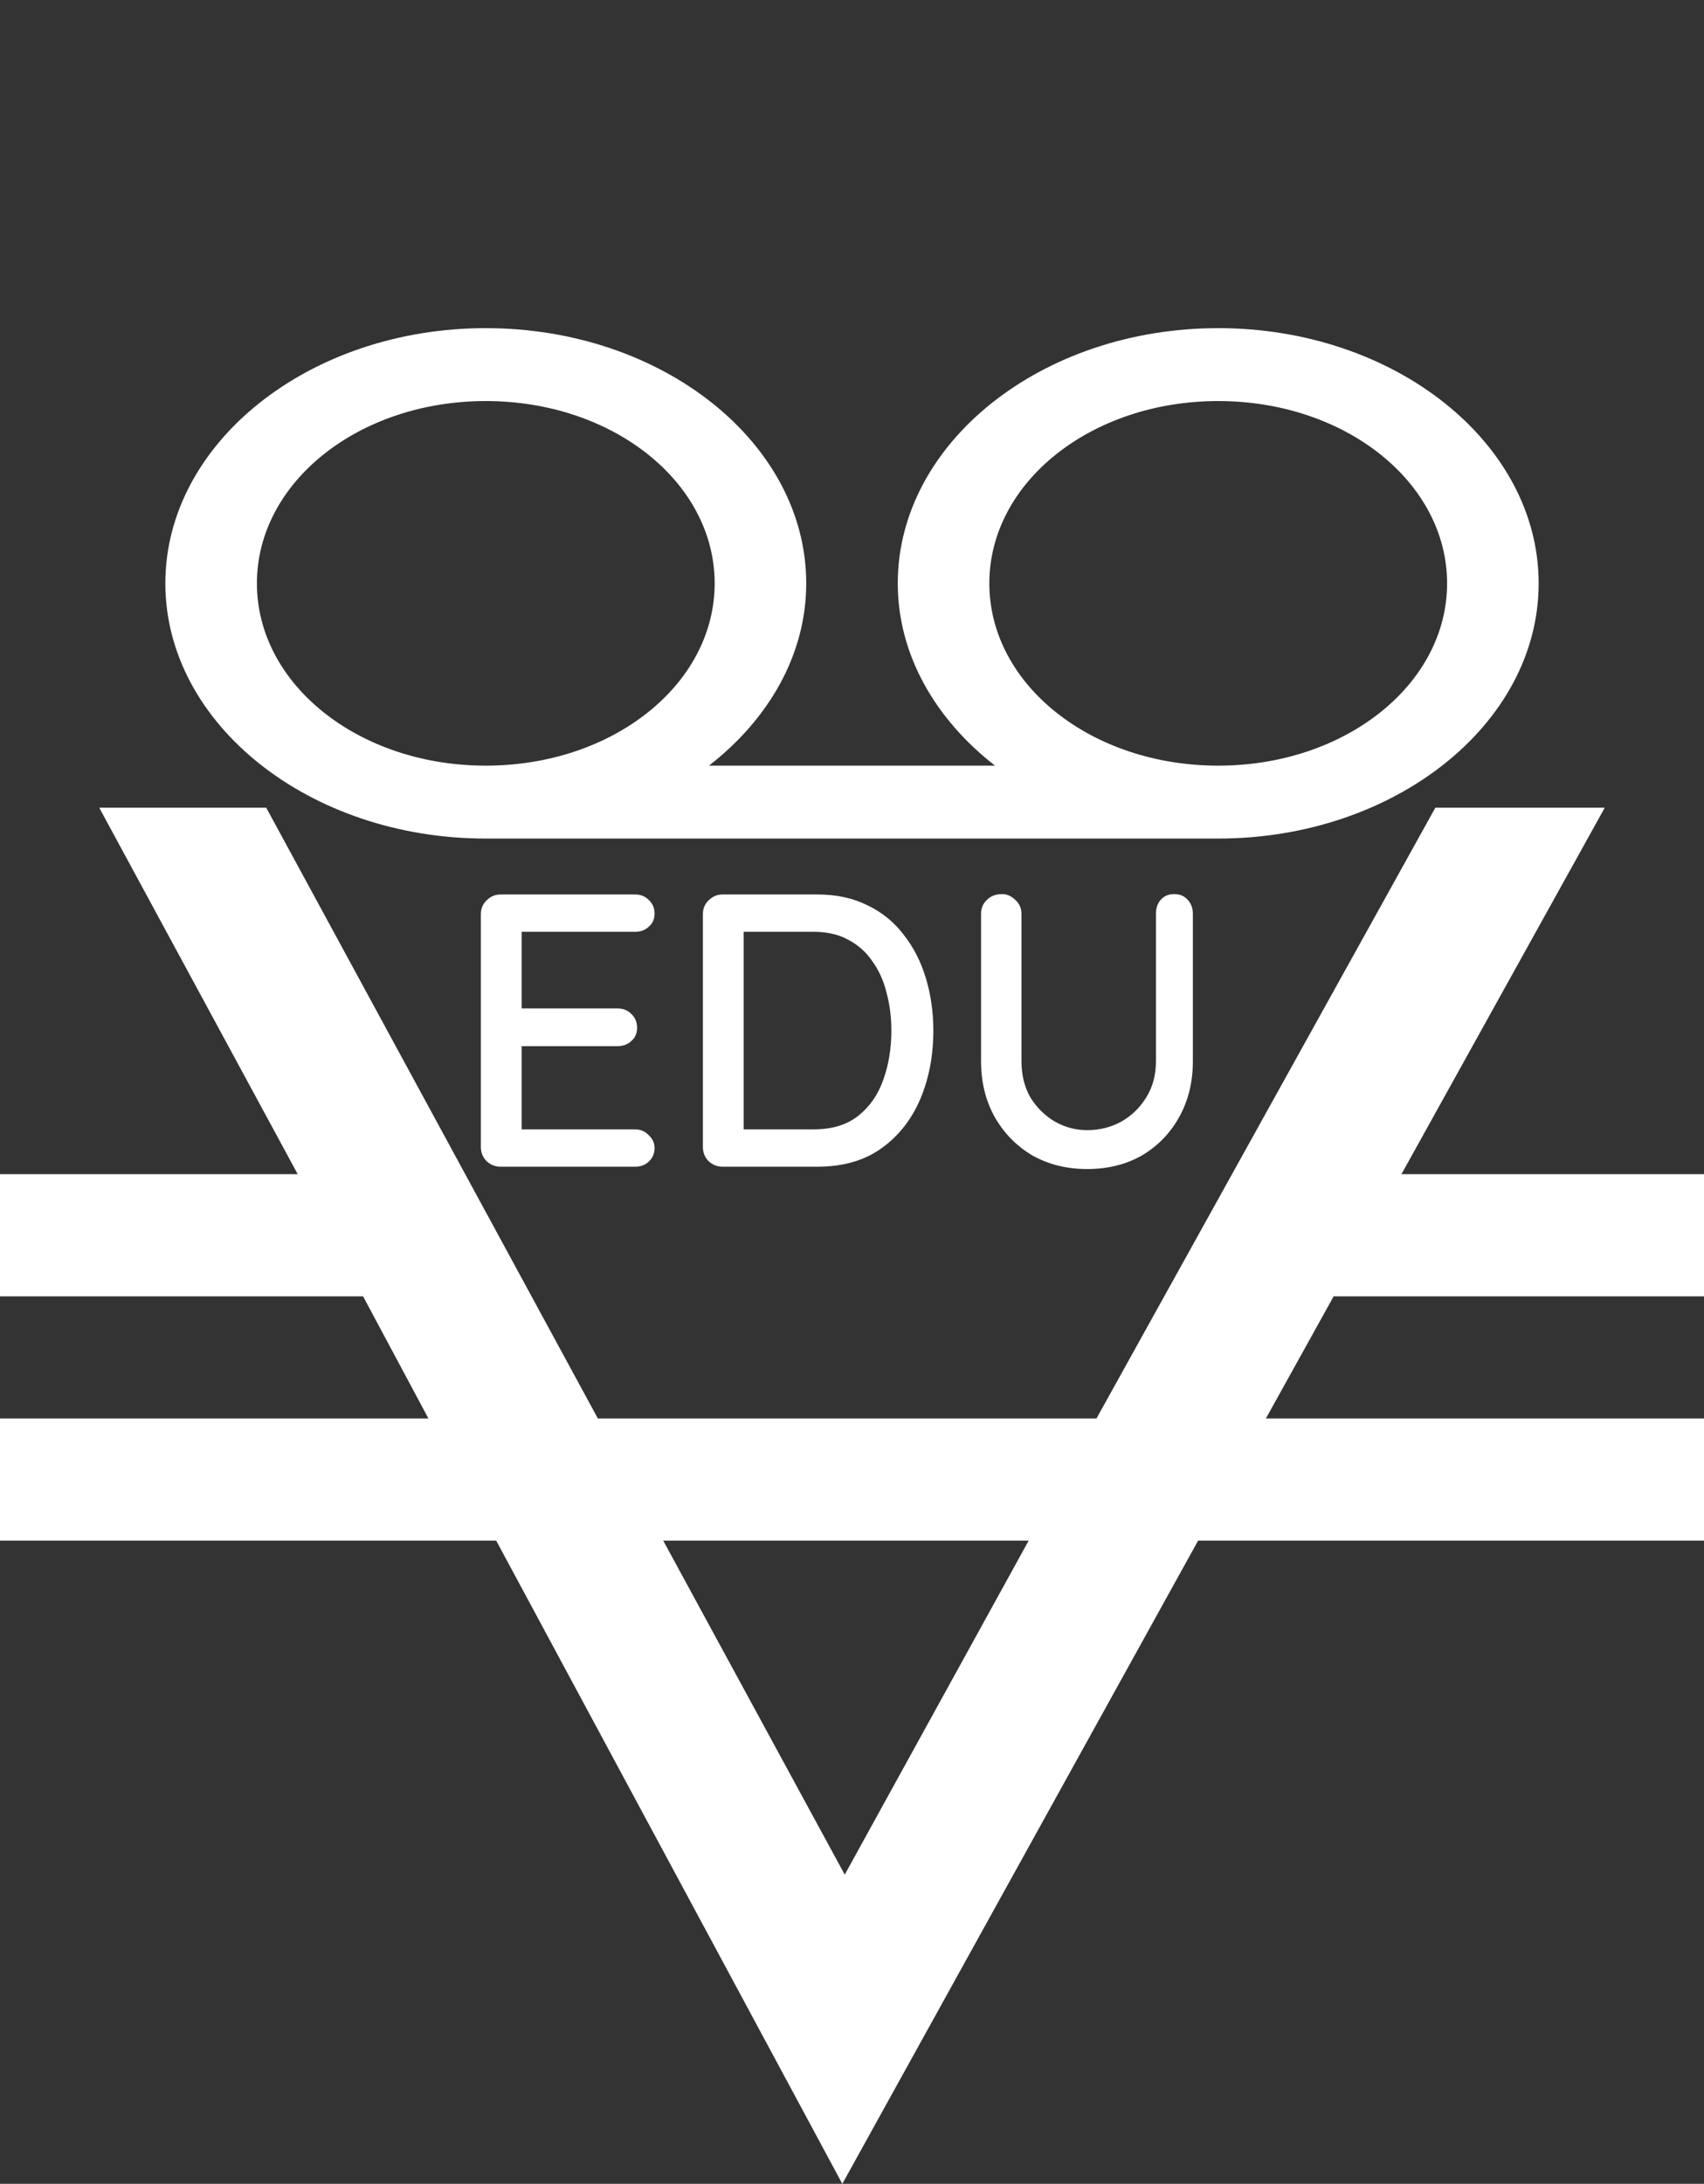 <svg width="57" height="73" viewBox="0 0 57 73" fill="none" xmlns="http://www.w3.org/2000/svg">
<rect x="0" y="0" width="57" height="73" fill="#333333" stroke="none"/>
<path d="M16.25 10.969C10.346 10.969 5.531 14.801 5.531 19.5C5.531 24.199 10.346 28.031 16.25 28.031H40.75C46.654 28.031 51.469 24.199 51.469 19.5C51.469 14.801 46.654 10.969 40.75 10.969C34.846 10.969 30.031 14.801 30.031 19.5C30.031 21.885 31.287 24.042 33.285 25.594H23.715C25.713 24.042 26.969 21.885 26.969 19.5C26.969 14.801 22.154 10.969 16.25 10.969ZM16.25 13.406C20.497 13.406 23.906 16.12 23.906 19.5C23.906 22.88 20.497 25.594 16.25 25.594C12.003 25.594 8.594 22.88 8.594 19.5C8.594 16.12 12.003 13.406 16.25 13.406ZM40.75 13.406C44.997 13.406 48.406 16.12 48.406 19.5C48.406 22.88 44.997 25.594 40.75 25.594C36.503 25.594 33.094 22.88 33.094 19.5C33.094 16.12 36.503 13.406 40.75 13.406Z" fill="white"/>
<path d="M3.32 27L9.959 39.25H0V43.333H12.145L14.331 47.416H0V51.499H16.598L28.176 73L40.078 51.499H57V47.416H42.345L44.612 43.333H57V39.25H46.879L53.68 27H48.013L36.678 47.416H19.999L8.906 27H3.32ZM22.185 51.499H34.41L28.257 62.664L22.185 51.499Z" fill="white"/>
<path d="M16.748 29.9H21.246C21.428 29.9 21.579 29.961 21.701 30.082C21.831 30.203 21.896 30.355 21.896 30.537C21.896 30.719 21.831 30.866 21.701 30.979C21.579 31.092 21.428 31.148 21.246 31.148H17.32L17.45 30.927V33.839L17.333 33.709H20.661C20.843 33.709 20.994 33.77 21.116 33.891C21.246 34.012 21.311 34.168 21.311 34.359C21.311 34.541 21.246 34.688 21.116 34.801C20.994 34.914 20.843 34.97 20.661 34.97H17.359L17.45 34.853V37.856L17.359 37.752H21.246C21.428 37.752 21.579 37.817 21.701 37.947C21.831 38.068 21.896 38.211 21.896 38.376C21.896 38.558 21.831 38.71 21.701 38.831C21.579 38.944 21.428 39 21.246 39H16.748C16.566 39 16.41 38.939 16.28 38.818C16.15 38.688 16.085 38.528 16.085 38.337V30.563C16.085 30.372 16.15 30.216 16.28 30.095C16.41 29.965 16.566 29.9 16.748 29.9ZM27.346 29.9C27.979 29.9 28.538 30.021 29.023 30.264C29.509 30.498 29.912 30.827 30.233 31.252C30.562 31.668 30.809 32.153 30.974 32.708C31.138 33.254 31.221 33.835 31.221 34.45C31.221 35.291 31.073 36.058 30.779 36.751C30.484 37.436 30.05 37.982 29.479 38.389C28.907 38.796 28.196 39 27.346 39H24.174C23.992 39 23.837 38.939 23.706 38.818C23.576 38.688 23.512 38.528 23.512 38.337V30.563C23.512 30.372 23.576 30.216 23.706 30.095C23.837 29.965 23.992 29.9 24.174 29.9H27.346ZM27.216 37.752C27.832 37.752 28.33 37.6 28.712 37.297C29.093 36.994 29.37 36.595 29.544 36.101C29.726 35.598 29.817 35.048 29.817 34.45C29.817 34.008 29.765 33.592 29.66 33.202C29.565 32.803 29.409 32.452 29.192 32.149C28.985 31.837 28.716 31.594 28.387 31.421C28.066 31.239 27.676 31.148 27.216 31.148H24.759L24.877 31.031V37.882L24.799 37.752H27.216ZM39.278 29.887C39.469 29.887 39.62 29.952 39.733 30.082C39.846 30.203 39.902 30.359 39.902 30.55V35.477C39.902 36.17 39.751 36.79 39.447 37.336C39.144 37.882 38.728 38.311 38.199 38.623C37.67 38.926 37.059 39.078 36.366 39.078C35.681 39.078 35.071 38.926 34.533 38.623C34.005 38.311 33.584 37.882 33.272 37.336C32.969 36.79 32.817 36.17 32.817 35.477V30.55C32.817 30.359 32.882 30.203 33.012 30.082C33.142 29.952 33.311 29.887 33.519 29.887C33.684 29.887 33.831 29.952 33.961 30.082C34.1 30.203 34.169 30.359 34.169 30.55V35.477C34.169 35.936 34.269 36.339 34.468 36.686C34.676 37.024 34.949 37.293 35.287 37.492C35.625 37.683 35.985 37.778 36.366 37.778C36.782 37.778 37.163 37.683 37.51 37.492C37.857 37.293 38.134 37.024 38.342 36.686C38.559 36.339 38.667 35.936 38.667 35.477V30.55C38.667 30.359 38.719 30.203 38.823 30.082C38.936 29.952 39.087 29.887 39.278 29.887Z" fill="white"/>
</svg>
